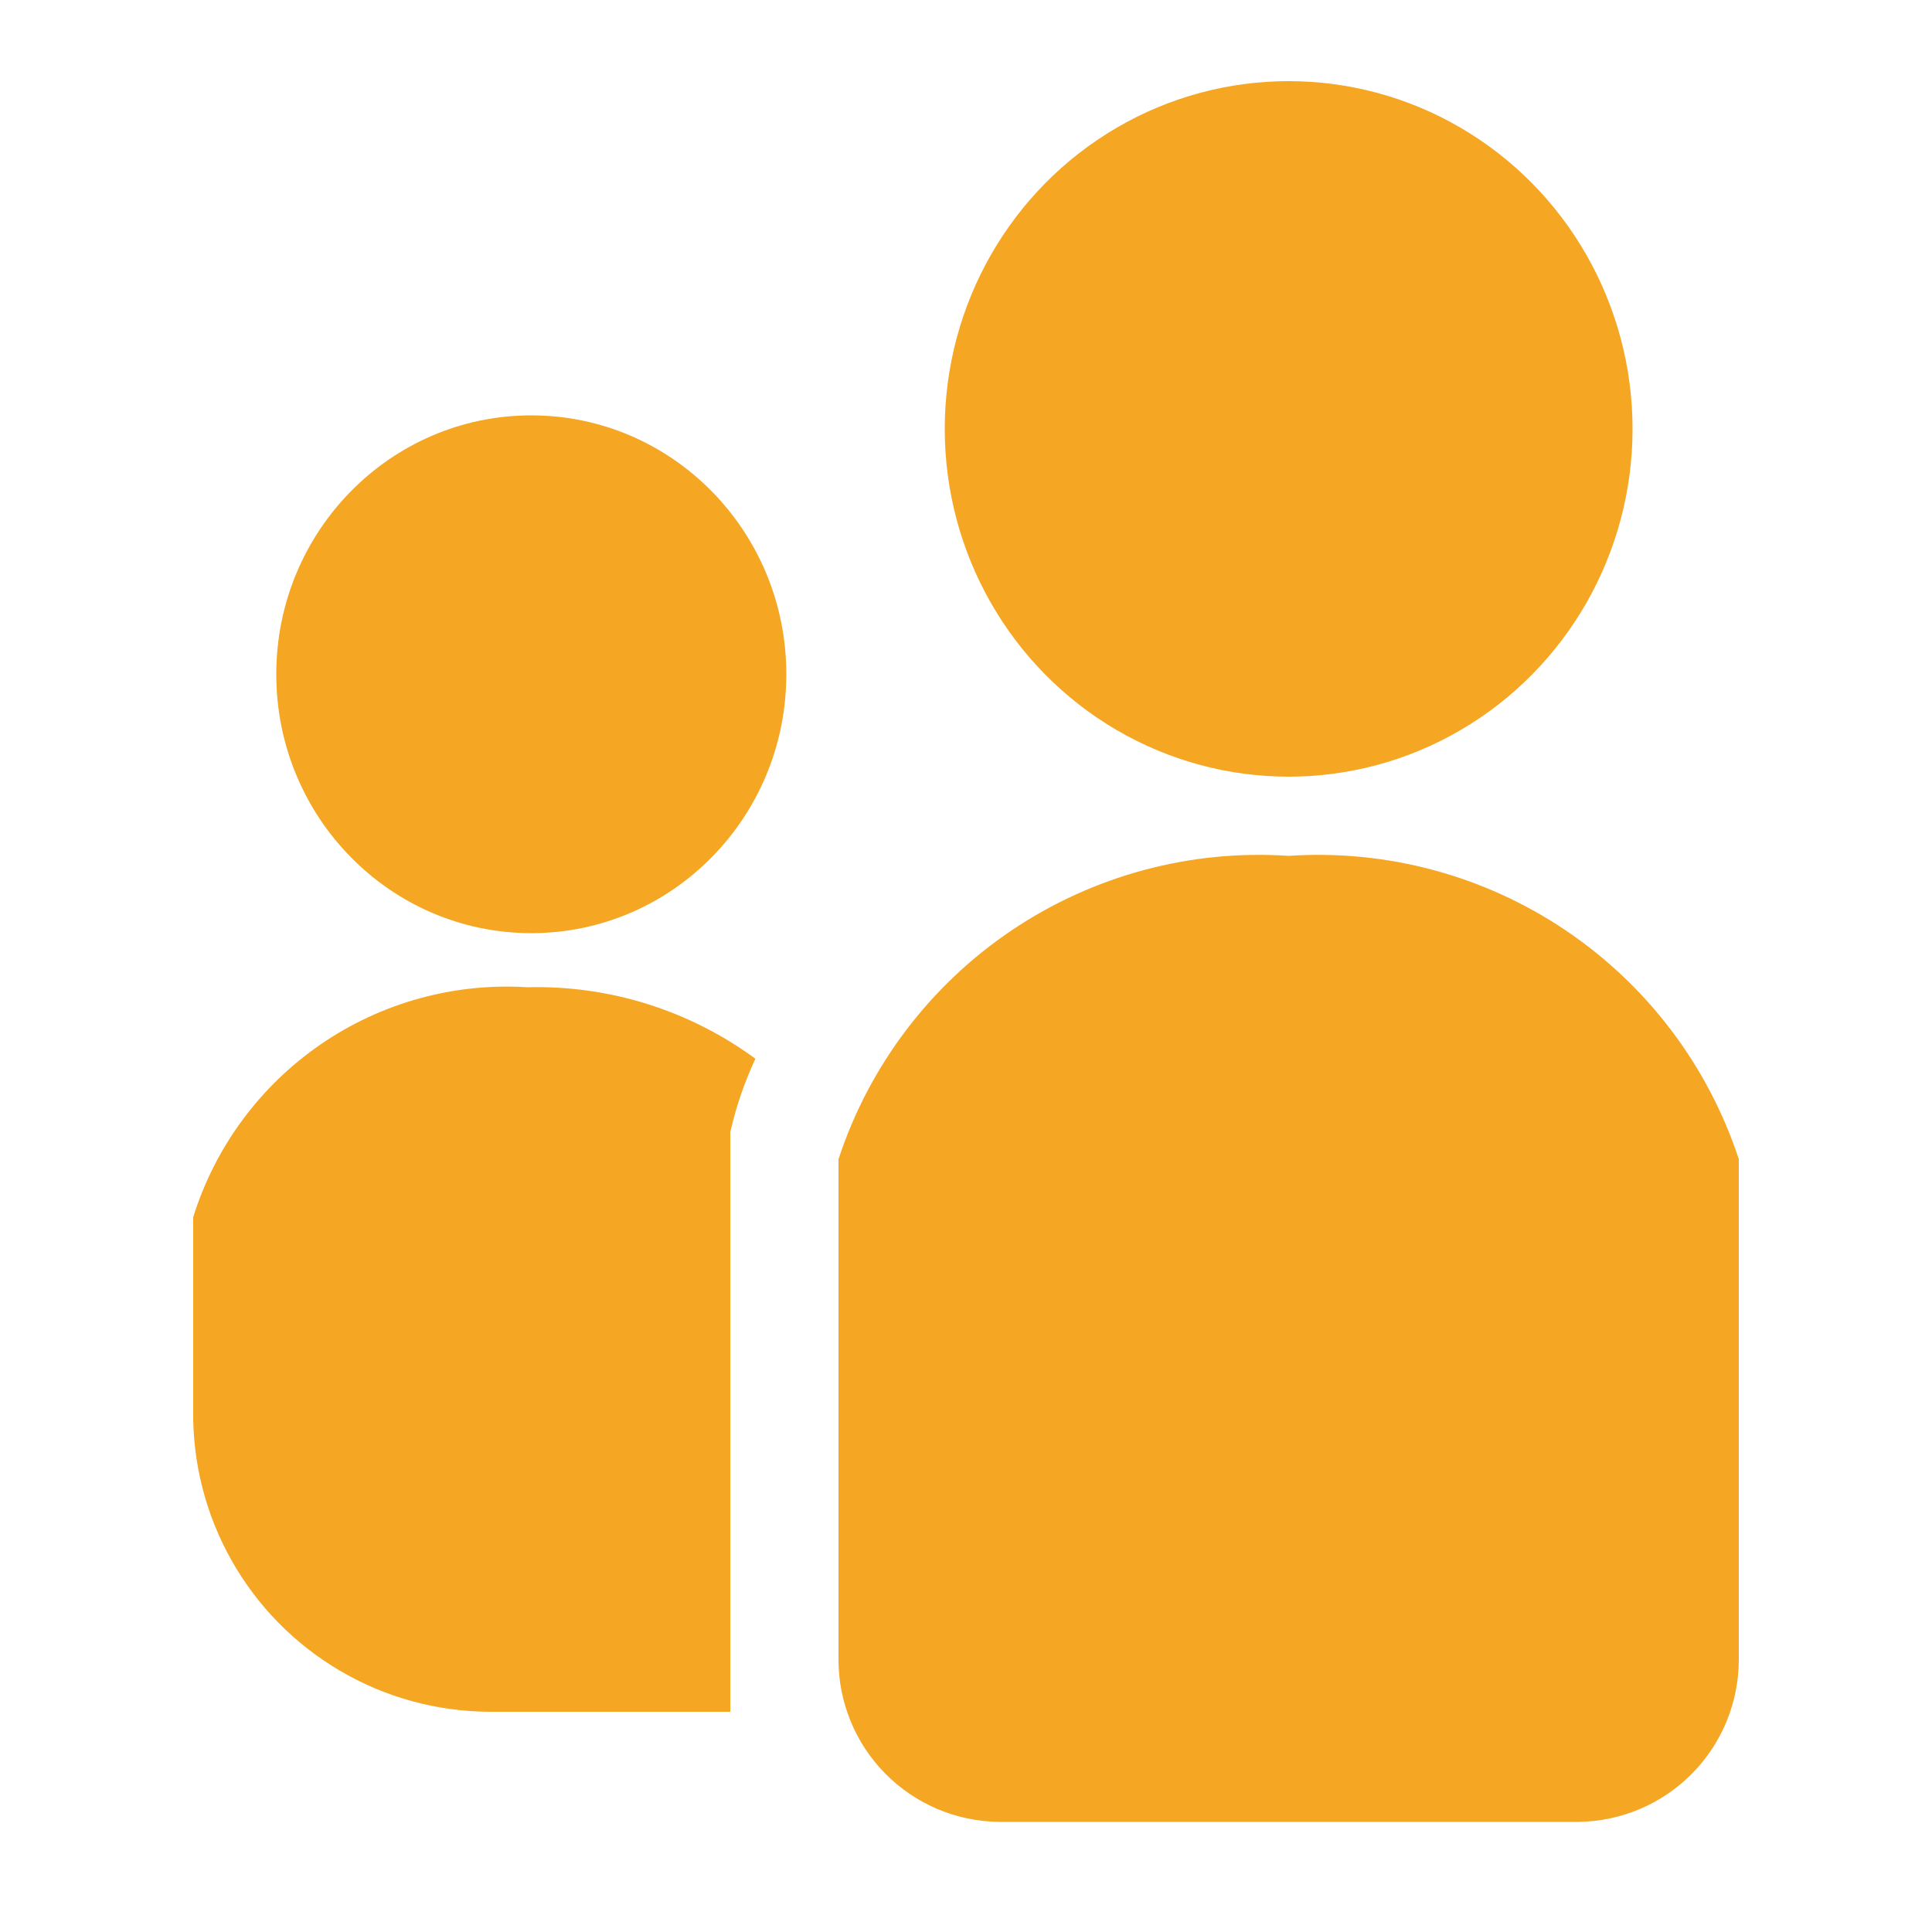 <svg id="レイヤー_1" data-name="レイヤー 1" xmlns="http://www.w3.org/2000/svg" xmlns:xlink="http://www.w3.org/1999/xlink" viewBox="0 0 10 10"><defs><style>.cls-1,.cls-3{fill:none;}.cls-1,.cls-2{clip-rule:evenodd;}.cls-12,.cls-14,.cls-2{fill:#a4aab3;}.cls-4{clip-path:url(#clip-path);}.cls-5{clip-path:url(#clip-path-2);}.cls-6{clip-path:url(#clip-path-3);}.cls-7{clip-path:url(#clip-path-4);}.cls-8{clip-path:url(#clip-path-5);}.cls-9{clip-path:url(#clip-path-6);}.cls-10{clip-path:url(#clip-path-7);}.cls-11{clip-path:url(#clip-path-8);}.cls-12{fill-rule:evenodd;}.cls-13{clip-path:url(#clip-path-9);}.cls-15{clip-path:url(#clip-path-10);}.cls-16{clip-path:url(#clip-path-11);}.cls-17{clip-path:url(#clip-path-12);}.cls-18{clip-path:url(#clip-path-13);}.cls-19{clip-path:url(#clip-path-14);}.cls-20{fill:#f5a623;}.cls-21{clip-path:url(#clip-path-15);}.cls-22{clip-path:url(#clip-path-17);}.cls-23{clip-path:url(#clip-path-19);}</style><clipPath id="clip-path"><path class="cls-1" d="M-135-63.59a1.77,1.77,0,0,1,1.35-.79,1.77,1.77,0,0,1,1.45.59l1.15,1.3a2.19,2.19,0,0,0,3.64-.26l4-6.1a1.77,1.77,0,0,1,1.47-.79,1.77,1.77,0,0,1,1.48.79l7.14,10.75c0.91,1.38.31,2.49-1.34,2.49h-22.66c-1.66,0-2.25-1.13-1.35-2.5Zm1.87-12.16a3.57,3.57,0,0,1,3.58,3.56,3.57,3.57,0,0,1-3.58,3.56,3.57,3.57,0,0,1-3.58-3.56A3.57,3.57,0,0,1-133.15-75.75ZM-144-56a5,5,0,0,0,5,5h26a5,5,0,0,0,5-5V-74.23a5,5,0,0,0-5-5h-26a5,5,0,0,0-5,5V-56Z"/></clipPath><clipPath id="clip-path-2"><path class="cls-1" d="M-82-73.52a1.83,1.83,0,0,0,1.83-1.84v-2.89A1.83,1.83,0,0,0-82-80.1a1.83,1.83,0,0,0-1.83,1.84v2.89A1.83,1.83,0,0,0-82-73.52Z"/></clipPath><clipPath id="clip-path-3"><path class="cls-1" d="M-68.5-73.52a1.83,1.83,0,0,0,1.83-1.84v-2.89A1.83,1.83,0,0,0-68.5-80.1a1.83,1.83,0,0,0-1.83,1.84v2.89A1.83,1.83,0,0,0-68.5-73.52Z"/></clipPath><clipPath id="clip-path-4"><path class="cls-1" d="M-66.29-54.7H-85.07A1.85,1.85,0,0,1-87-56.51v-12h22.53v12A1.85,1.85,0,0,1-66.29-54.7Zm1.23-22.77v2.11a3.45,3.45,0,0,1-3.43,3.46,3.45,3.45,0,0,1-3.44-3.46v-2.11h-6.61v2.11A3.45,3.45,0,0,1-82-71.91a3.45,3.45,0,0,1-3.44-3.46v-2.11h-1.13A4.42,4.42,0,0,0-91-73v18.52a4.42,4.42,0,0,0,4.4,4.43h22.61a4.42,4.42,0,0,0,4.4-4.43V-73a4.42,4.42,0,0,0-4.4-4.43h-1.13Z"/></clipPath><clipPath id="clip-path-5"><path class="cls-1" d="M-23.3-65a1.93,1.93,0,0,1-1.93-1.93,1.93,1.93,0,0,1,1.93-1.93,1.93,1.93,0,0,1,1.93,1.93A1.93,1.93,0,0,1-23.3-65Zm-7.54,0a1.93,1.93,0,0,1-1.93-1.93,1.93,1.93,0,0,1,1.93-1.93,1.93,1.93,0,0,1,1.93,1.93A1.93,1.93,0,0,1-30.84-65Zm-7.54,0a1.93,1.93,0,0,1-1.93-1.93,1.93,1.93,0,0,1,1.93-1.93,1.93,1.93,0,0,1,1.93,1.93A1.93,1.93,0,0,1-38.38-65Zm7.61-15.13c-9.7,0-16.28,4.95-16.28,12.64a12.38,12.38,0,0,0,5.77,11c0.25,0.16.55,0.19,0.44,0.66-0.45,1.9-1.24,5.27-1.24,5.27a0.37,0.37,0,0,0,.14.38,0.37,0.37,0,0,0,.4,0s5.56-3.3,6.31-3.71A8.48,8.48,0,0,1-30.9-55c7.69,0,16.27-3.08,16.27-12.51C-14.63-74.85-20.52-80.1-30.77-80.1Z"/></clipPath><clipPath id="clip-path-6"><path class="cls-1" d="M31.08-130.49a1.9,1.9,0,0,0-1.89-1.91,1.9,1.9,0,0,0-1.89,1.91,1.92,1.92,0,0,0,.53,1.33c-1.28,2.7-3.74,3.64-5.64,2.78-1.69-.76-2.32-2.93-2.53-4.61a2.21,2.21,0,0,0,1.16-1.95,2.19,2.19,0,0,0-2.17-2.2,2.19,2.19,0,0,0-2.17,2.2A2.2,2.2,0,0,0,17.65-131c-0.21,1.68-.84,3.85-2.53,4.61-1.9.85-4.35-.09-5.64-2.78a1.92,1.92,0,0,0,.53-1.33,1.9,1.9,0,0,0-1.89-1.91,1.9,1.9,0,0,0-1.89,1.91,1.9,1.9,0,0,0,1.64,1.9l2.71,10.21H26.74l2.71-10.21A1.9,1.9,0,0,0,31.08-130.49Z"/></clipPath><clipPath id="clip-path-7"><path class="cls-1" d="M50.32-62.19a3.4,3.4,0,0,0-3.37,3.42,3.43,3.43,0,0,0,.95,2.38c-2.29,4.82-6.68,6.5-10.08,5-3-1.36-4.14-5.24-4.52-8.25a3.94,3.94,0,0,0,2.07-3.48,3.91,3.91,0,0,0-3.88-3.94,3.91,3.91,0,0,0-3.88,3.94,3.94,3.94,0,0,0,2.08,3.48c-0.38,3-1.5,6.89-4.52,8.25-3.4,1.52-7.78-.16-10.08-5A3.44,3.44,0,0,0,16-58.77a3.4,3.4,0,0,0-3.37-3.42,3.4,3.4,0,0,0-3.37,3.42,3.4,3.4,0,0,0,2.93,3.39l4.84,18.25H45.92l4.84-18.25a3.4,3.4,0,0,0,2.93-3.39A3.4,3.4,0,0,0,50.32-62.19Z"/></clipPath><clipPath id="clip-path-8"><path class="cls-1" d="M-133.15,1.24h0.62a1.28,1.28,0,0,1,.42.95,1.28,1.28,0,0,1-.47,1h-0.83a0.29,0.29,0,0,0-.29.29,0.29,0.29,0,0,0,.29.29h0.52a1,1,0,0,1,.22.68,1.28,1.28,0,0,1-.47,1h-0.8a0.29,0.29,0,0,0-.29.29,0.29,0.29,0,0,0,.29.29h0.23a1.23,1.23,0,0,1,0,.34,1.28,1.28,0,0,1-1.06,1.27l-0.8.12a12.4,12.4,0,0,1-1.73.11l-1.53,0A12.83,12.83,0,0,1-143.16,7c-2.58-1.31-2.58-5.6-.78-7.42,1-1,2-1.67,2.78-2.66,1.28-1.53,2.52-3.34,2.65-4.13a1.25,1.25,0,0,1,1.13-1.2,1.21,1.21,0,0,1,1.08.94,4.55,4.55,0,0,1-.27,3.17c-0.23.63-1.47,1.65-.71,2.47a2,2,0,0,0,1.35.42h2.73a1.28,1.28,0,0,1,1.27,1.29,1.05,1.05,0,0,1-.39.77h-0.82a0.29,0.29,0,0,0-.29.29A0.29,0.29,0,0,0-133.15,1.24Z"/></clipPath><clipPath id="clip-path-9"><path class="cls-2" d="M-104.47,1.24h0.62a1.28,1.28,0,0,1,.42.95,1.28,1.28,0,0,1-.47,1h-0.83a0.29,0.29,0,0,0-.29.29,0.29,0.29,0,0,0,.29.29h0.52a1,1,0,0,1,.22.68,1.28,1.28,0,0,1-.47,1h-0.8a0.29,0.29,0,0,0-.29.29,0.29,0.29,0,0,0,.29.29H-105a1.23,1.23,0,0,1,0,.34A1.28,1.28,0,0,1-106,7.62l-0.8.12a12.4,12.4,0,0,1-1.73.11l-1.53,0A12.83,12.83,0,0,1-114.47,7c-2.58-1.31-2.58-5.6-.78-7.42,1-1,2-1.67,2.78-2.66,1.28-1.53,2.52-3.34,2.65-4.13a1.25,1.25,0,0,1,1.13-1.2,1.21,1.21,0,0,1,1.08.94,4.55,4.55,0,0,1-.27,3.17c-0.23.63-1.47,1.65-.71,2.47a2,2,0,0,0,1.35.42h2.73a1.28,1.28,0,0,1,1.27,1.29,1.05,1.05,0,0,1-.39.77h-0.82a0.29,0.29,0,0,0-.29.29A0.29,0.29,0,0,0-104.47,1.24Z"/></clipPath><clipPath id="clip-path-10"><path class="cls-1" d="M-74.63-.21a1,1,0,0,1-1-1,1,1,0,0,1,1-1,1,1,0,0,1,1,1A1,1,0,0,1-74.63-.21Zm-4.05,0a1,1,0,0,1-1-1,1,1,0,0,1,1-1,1,1,0,0,1,1,1A1,1,0,0,1-78.68-.21Zm-4.05,0a1,1,0,0,1-1-1,1,1,0,0,1,1-1,1,1,0,0,1,1,1A1,1,0,0,1-82.73-.21Zm4.09-8.07c-5.21,0-8.75,2.64-8.75,6.74a6.59,6.59,0,0,0,3.1,5.85c0.14,0.09.3,0.1,0.24,0.35-0.24,1-.67,2.81-0.67,2.81a0.2,0.2,0,0,0,.07.2,0.2,0.2,0,0,0,.22,0s3-1.76,3.39-2a4.58,4.58,0,0,1,2.33-.63c4.13,0,8.74-1.64,8.74-6.67C-70-5.48-73.14-8.28-78.64-8.28Z"/></clipPath><clipPath id="clip-path-11"><path class="cls-1" d="M-41.57-1.11l-7.38-6v3.08c-7.19.06-9.86,5.46-9,10.66,1.57-3.23,4.84-4.51,9-4.65v3Z"/></clipPath><clipPath id="clip-path-12"><path class="cls-1" d="M-14.46,5.91H-15.8a7.76,7.76,0,0,0,.29-2h1.69A4,4,0,0,1-14.46,5.91Zm-0.61.75a4.32,4.32,0,0,1-1.6,1,4.31,4.31,0,0,0,.72-1.28h1.16C-14.88,6.46-15,6.56-15.07,6.66Zm-2.26,1a1.52,1.52,0,0,1-.34.2l-0.21,0V6.35h1.44c-0.06.14-.12,0.28-0.19,0.41A2.8,2.8,0,0,1-17.33,7.65Zm-0.55-3.7H-16a7.24,7.24,0,0,1-.31,2h-1.6v-2Zm0-2.41h1.6a7.25,7.25,0,0,1,.31,2h-1.92v-2Zm0-2,0.21,0a1.53,1.53,0,0,1,.34.2,3.2,3.2,0,0,1,.89,1.29h-1.44V-0.42ZM-15.07.79c0.1,0.1.19,0.2,0.28,0.3h-1.16A5.21,5.21,0,0,0-16.22.48a3.75,3.75,0,0,0-.45-0.67A4.33,4.33,0,0,1-15.07.79Zm0.61,0.75a4,4,0,0,1,.64,2h-1.69a7.78,7.78,0,0,0-.29-2h1.34Zm-3.89-.44h-1.44c0.06-.14.12-0.28,0.19-0.41a2.8,2.8,0,0,1,.7-0.88,1.52,1.52,0,0,1,.34-0.2l0.21,0V1.09h0Zm0,2.41h-1.91a7.24,7.24,0,0,1,.31-2h1.6v2h0Zm0,2.41h-1.6a7.25,7.25,0,0,1-.31-2h1.92v2h0Zm0,2-0.21,0a1.52,1.52,0,0,1-.34-0.2,3.2,3.2,0,0,1-.89-1.29h1.44V7.87h0Zm-2.81-1.21c-0.1-.1-0.19-0.2-0.28-0.3h1.16A5.2,5.2,0,0,0-20,7a3.75,3.75,0,0,0,.45.67A4.33,4.33,0,0,1-21.15,6.66Zm-0.61-.75a4,4,0,0,1-.64-2h1.69a7.78,7.78,0,0,0,.29,2h-1.34Zm0-4.37h1.34a7.76,7.76,0,0,0-.29,2h-1.69A4,4,0,0,1-21.77,1.54Zm0.61-.75a4.33,4.33,0,0,1,1.6-1,4.3,4.3,0,0,0-.72,1.28h-1.16C-21.35,1-21.25.88-21.15,0.79Zm3-1.81A4.83,4.83,0,0,0-23,3.72a4.83,4.83,0,0,0,4.91,4.74A4.83,4.83,0,0,0-13.2,3.72,4.83,4.83,0,0,0-18.11-1Z"/></clipPath><clipPath id="clip-path-13"><ellipse class="cls-3" cx="6.67" cy="2.22" rx="1.78" ry="1.8"/></clipPath><clipPath id="clip-path-14"><rect class="cls-3" x="-153" y="-394.57" width="375" height="667"/></clipPath><clipPath id="clip-path-15"><ellipse class="cls-3" cx="2.75" cy="3.49" rx="1.32" ry="1.34"/></clipPath><clipPath id="clip-path-17"><path class="cls-1" d="M1,6.3v1A1.54,1.54,0,0,0,2.53,8.86H3.78v-3a1.87,1.87,0,0,1,.13-0.38,1.91,1.91,0,0,0-1.18-.37A1.7,1.7,0,0,0,1,6.3Z"/></clipPath><clipPath id="clip-path-19"><path class="cls-1" d="M4.34,6V8.59a0.84,0.84,0,0,0,.83.84h3A0.84,0.84,0,0,0,9,8.59V6A2.29,2.29,0,0,0,6.67,4.43,2.29,2.29,0,0,0,4.34,6Z"/></clipPath></defs><title>icon</title><path class="cls-12" d="M-104.47,1.24h0.62a1.28,1.28,0,0,1,.42.95,1.28,1.28,0,0,1-.47,1h-0.83a0.29,0.29,0,0,0-.29.29,0.29,0.29,0,0,0,.29.29h0.52a1,1,0,0,1,.22.68,1.28,1.28,0,0,1-.47,1h-0.8a0.29,0.29,0,0,0-.29.29,0.29,0.29,0,0,0,.29.29H-105a1.23,1.23,0,0,1,0,.34A1.28,1.28,0,0,1-106,7.62l-0.8.12a12.4,12.4,0,0,1-1.73.11l-1.53,0A12.83,12.83,0,0,1-114.47,7c-2.58-1.31-2.58-5.6-.78-7.42,1-1,2-1.67,2.78-2.66,1.28-1.53,2.52-3.34,2.65-4.13a1.25,1.25,0,0,1,1.13-1.2,1.21,1.21,0,0,1,1.08.94,4.55,4.55,0,0,1-.27,3.17c-0.23.63-1.47,1.65-.71,2.47a2,2,0,0,0,1.35.42h2.73a1.28,1.28,0,0,1,1.27,1.29,1.05,1.05,0,0,1-.39.77h-0.82a0.29,0.29,0,0,0-.29.29A0.29,0.29,0,0,0-104.47,1.24Z"/><g class="cls-13"><rect class="cls-14" x="-138.39" y="-494.28" width="375" height="667"/></g><g class="cls-18"><g class="cls-19"><rect class="cls-20" x="-0.11" y="-4.57" width="13.55" height="13.59"/></g></g><g class="cls-21"><g class="cls-19"><rect class="cls-20" x="-3.57" y="-2.85" width="12.65" height="12.68"/></g></g><g class="cls-22"><g class="cls-19"><rect class="cls-20" x="-4" y="0.13" width="12.92" height="13.72"/></g></g><g class="cls-23"><g class="cls-19"><rect class="cls-20" x="-0.66" y="-0.57" width="14.66" height="15"/></g></g></svg>